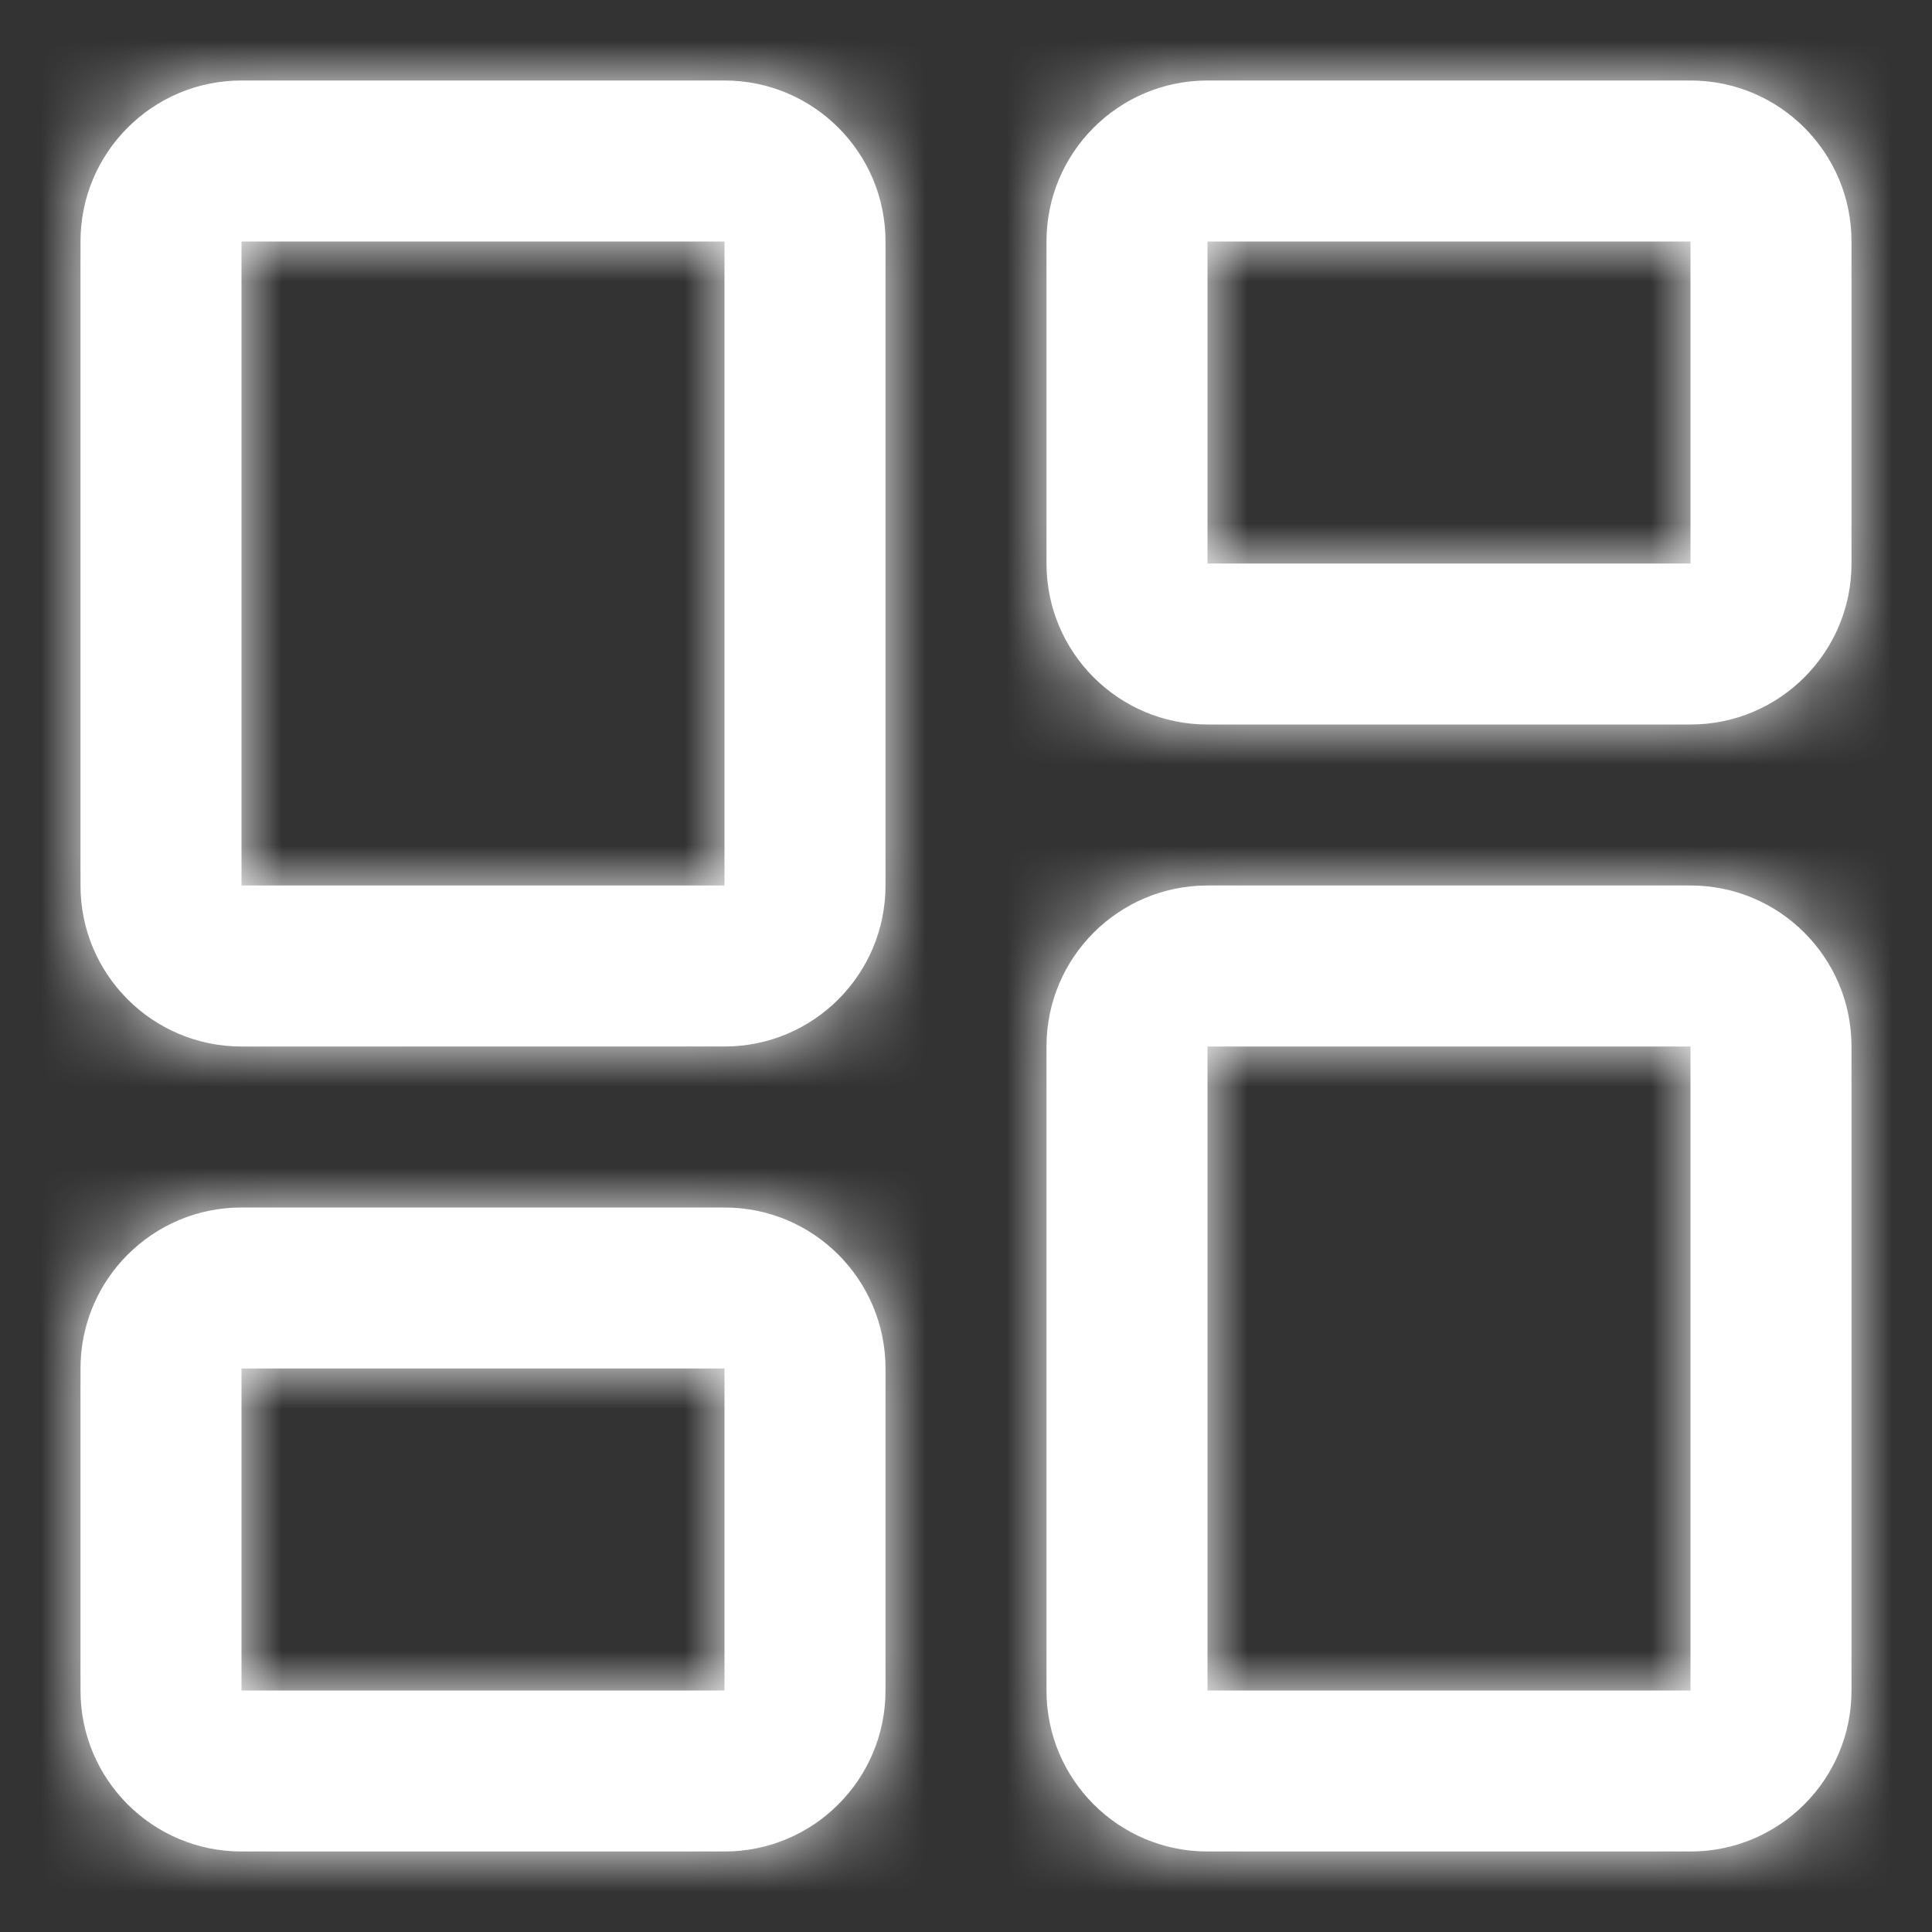 <svg xmlns="http://www.w3.org/2000/svg" xmlns:xlink="http://www.w3.org/1999/xlink" width="24" height="24" viewBox="0 0 24 24">
    <rect x="0" y="0" width="24" height="24" fill="#333333" stroke="none"/>
    <defs>
        <path id="prefix__a" d="M9 15c1.105 0 2 .895 2 2v4c0 1.105-.895 2-2 2H3c-1.105 0-2-.895-2-2v-4c0-1.105.895-2 2-2h6zm12-4c1.105 0 2 .895 2 2v8c0 1.105-.895 2-2 2h-6c-1.105 0-2-.895-2-2v-8c0-1.105.895-2 2-2h6zM9 1c1.105 0 2 .895 2 2v8c0 1.105-.895 2-2 2H3c-1.105 0-2-.895-2-2V3c0-1.105.895-2 2-2h6zm12 0c1.105 0 2 .895 2 2v4c0 1.105-.895 2-2 2h-6c-1.105 0-2-.895-2-2V3c0-1.105.895-2 2-2h6zm-6 12h6v8h-6v-8zm0-10h6v4h-6V3zM3 3h6v8H3V3zm0 14h6v4H3v-4z"/>
    </defs>
    <g fill="none" fill-rule="evenodd">
        <path d="M0 0H24V24H0z"/>
        <mask id="prefix__b" fill="#fff">
            <use xlink:href="#prefix__a"/>
        </mask>
        <use fill="#FFF" xlink:href="#prefix__a"/>
        <path fill="#FFF" d="M0 0H24V24H0z" mask="url(#prefix__b)"/>
    </g>
</svg>
